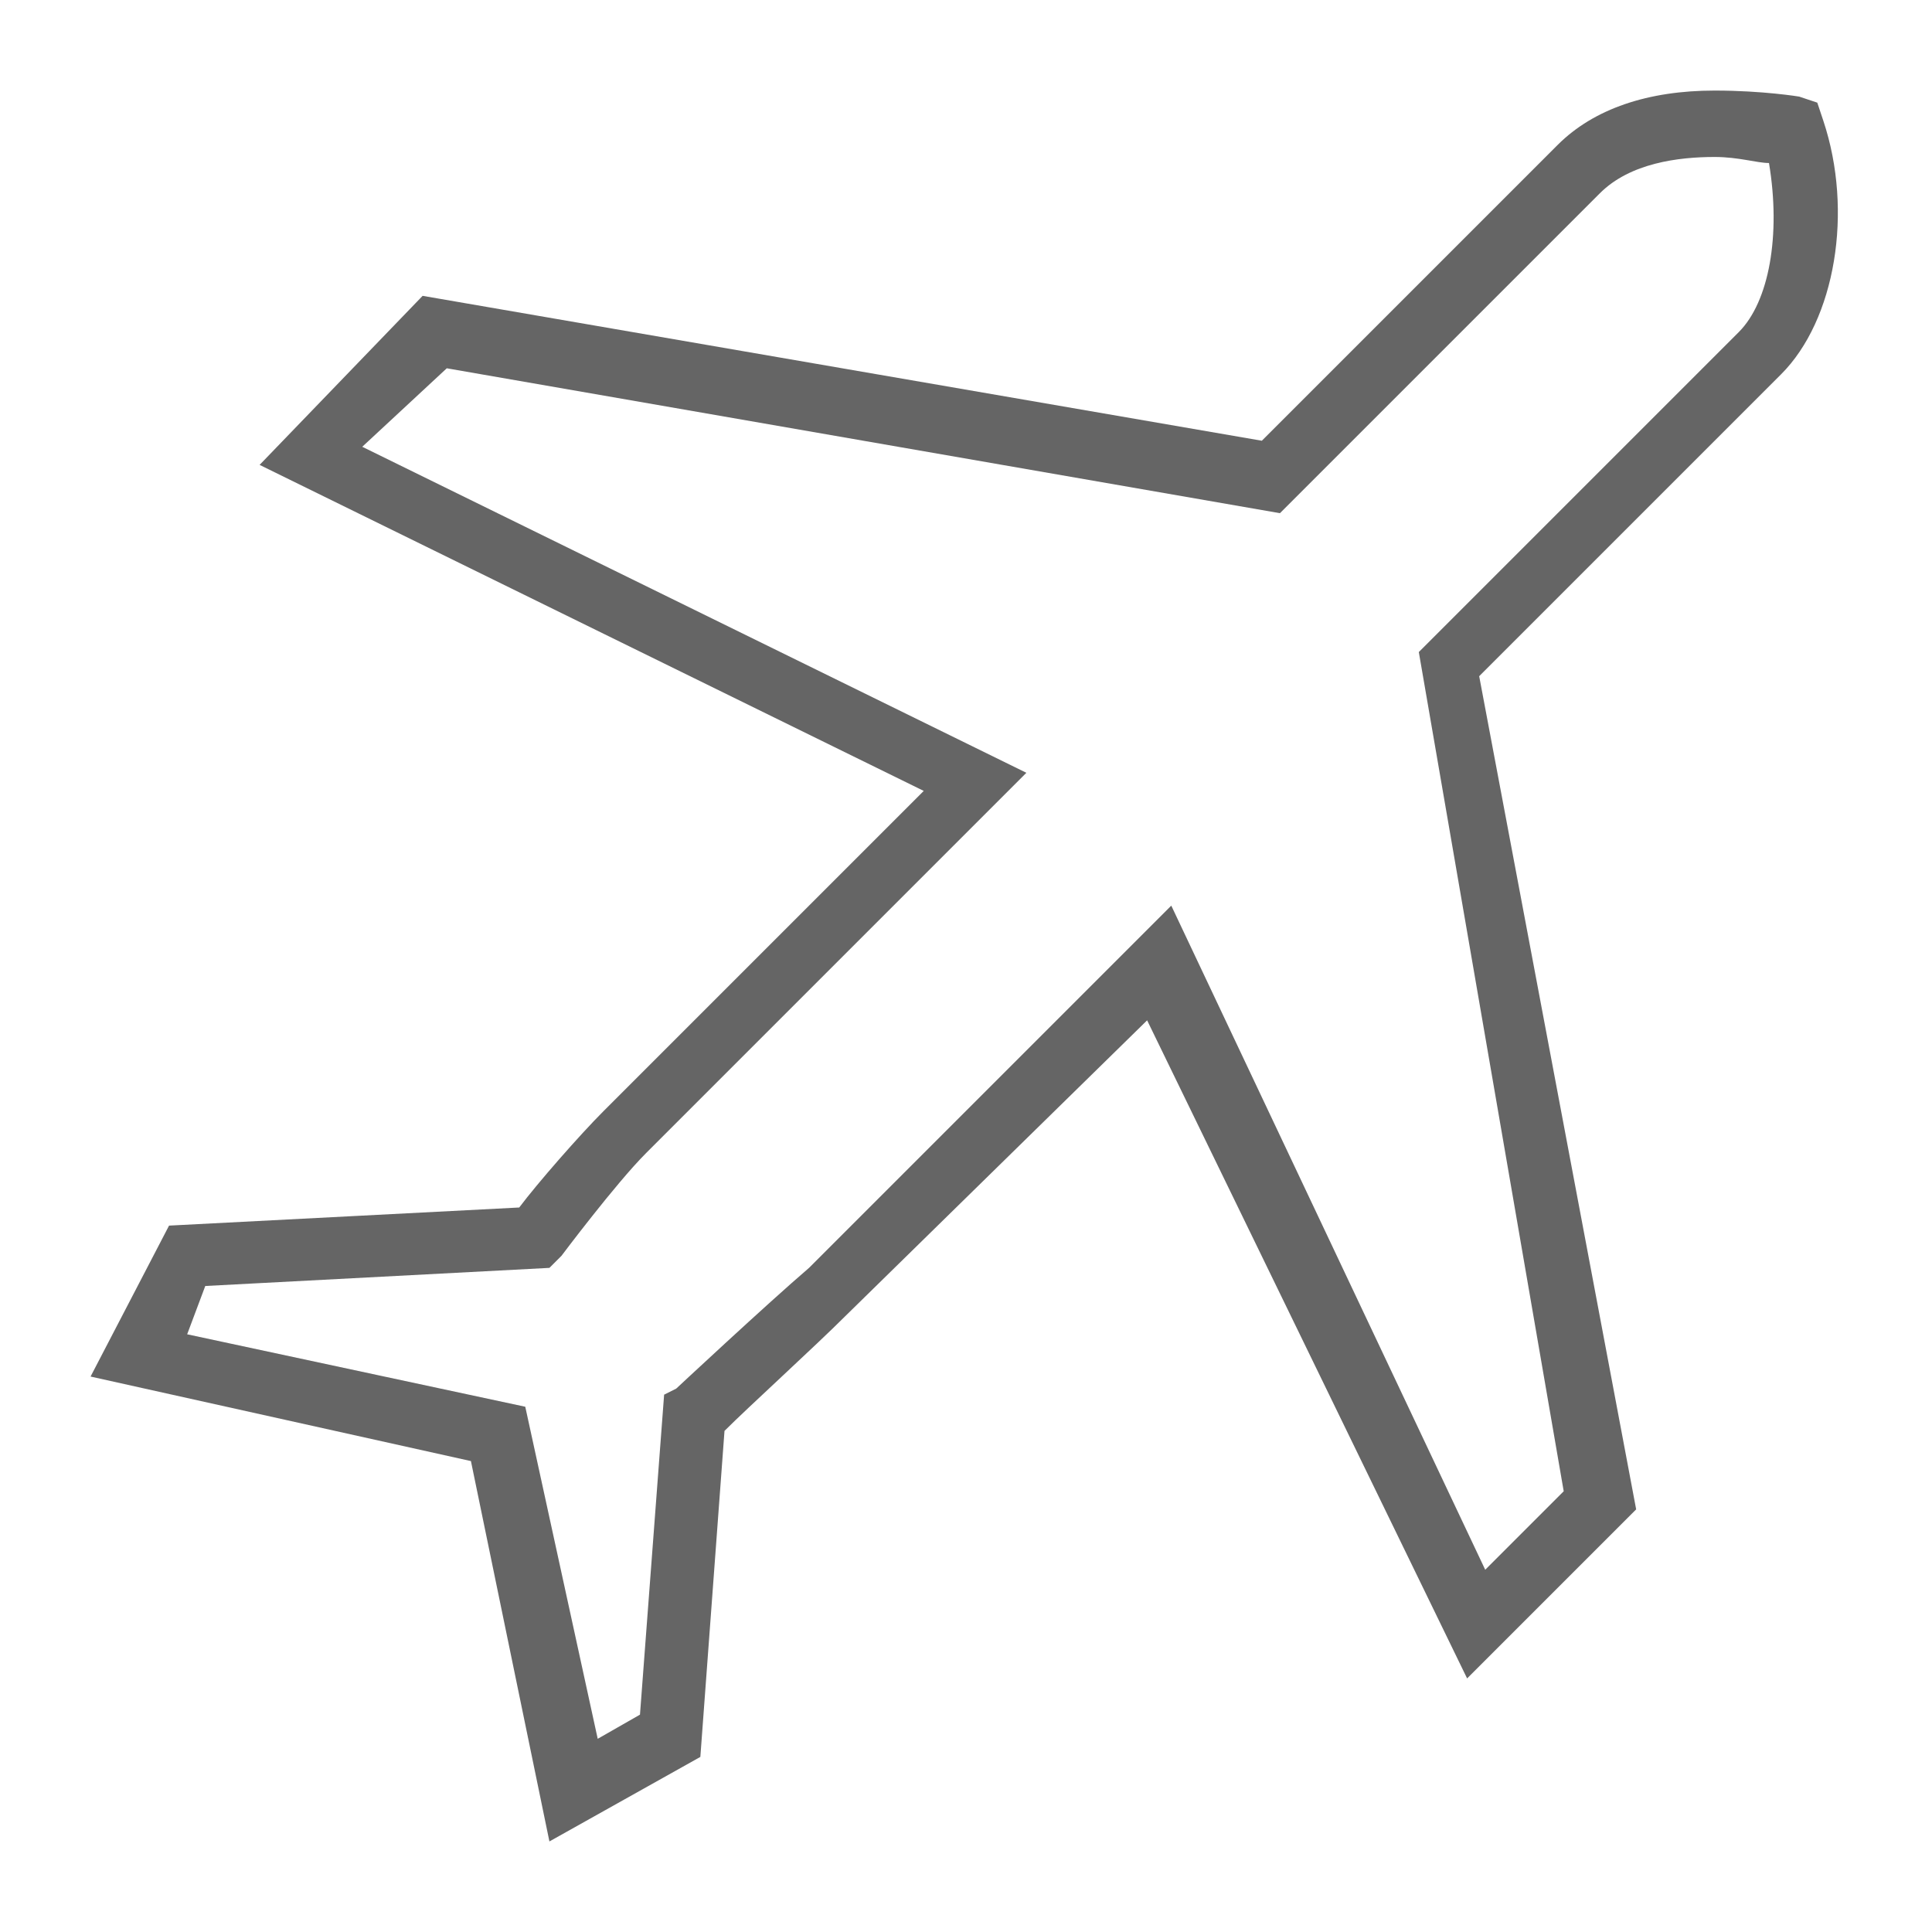<?xml version="1.0" encoding="utf-8"?>
<!-- Generator: Adobe Illustrator 21.1.0, SVG Export Plug-In . SVG Version: 6.00 Build 0)  -->
<svg version="1.1" id="Layer_1" xmlns="http://www.w3.org/2000/svg" xmlns:xlink="http://www.w3.org/1999/xlink" x="0px" y="0px"
	 viewBox="0 0 32 32" enable-background="new 0 0 32 32" xml:space="preserve">
<g id="icomoon-ignore">
</g>
<path fill="#656565" d="M9.1,30.5l-1.3-6.3l-6.3-1.4l1.3-2.5L8.6,20c0.3-0.4,1-1.2,1.4-1.6l5.3-5.3l-11-5.4L7,4.9l13.9,2.4l4.9-4.9
	c0.6-0.6,1.5-0.9,2.6-0.9c0.8,0,1.4,0.1,1.4,0.1l0.3,0.1l0.1,0.3c0.5,1.5,0.2,3.3-0.7,4.2l-5,5L27.1,25l-2.8,2.8L19,16.9L14,21.8
	c-0.5,0.5-1.6,1.5-2,1.9l-0.4,5.4L9.1,30.5L9.1,30.5z M3.1,22.1l5.6,1.2l1.2,5.5l0.7-0.4l0.4-5.3l0.2-0.1c0,0,1.5-1.4,2.2-2l6-6
	L24.6,26l1.3-1.3l-2.4-13.9l5.3-5.3c0.5-0.5,0.7-1.6,0.5-2.8c-0.2,0-0.5-0.1-0.9-0.1c-0.6,0-1.4,0.1-1.9,0.6l-5.3,5.3L7.4,6.1L6,7.4
	l11,5.4l-6.3,6.3c-0.5,0.5-1.4,1.7-1.4,1.7L9.1,21l-5.7,0.3L3.1,22.1L3.1,22.1z"/>
</svg>
